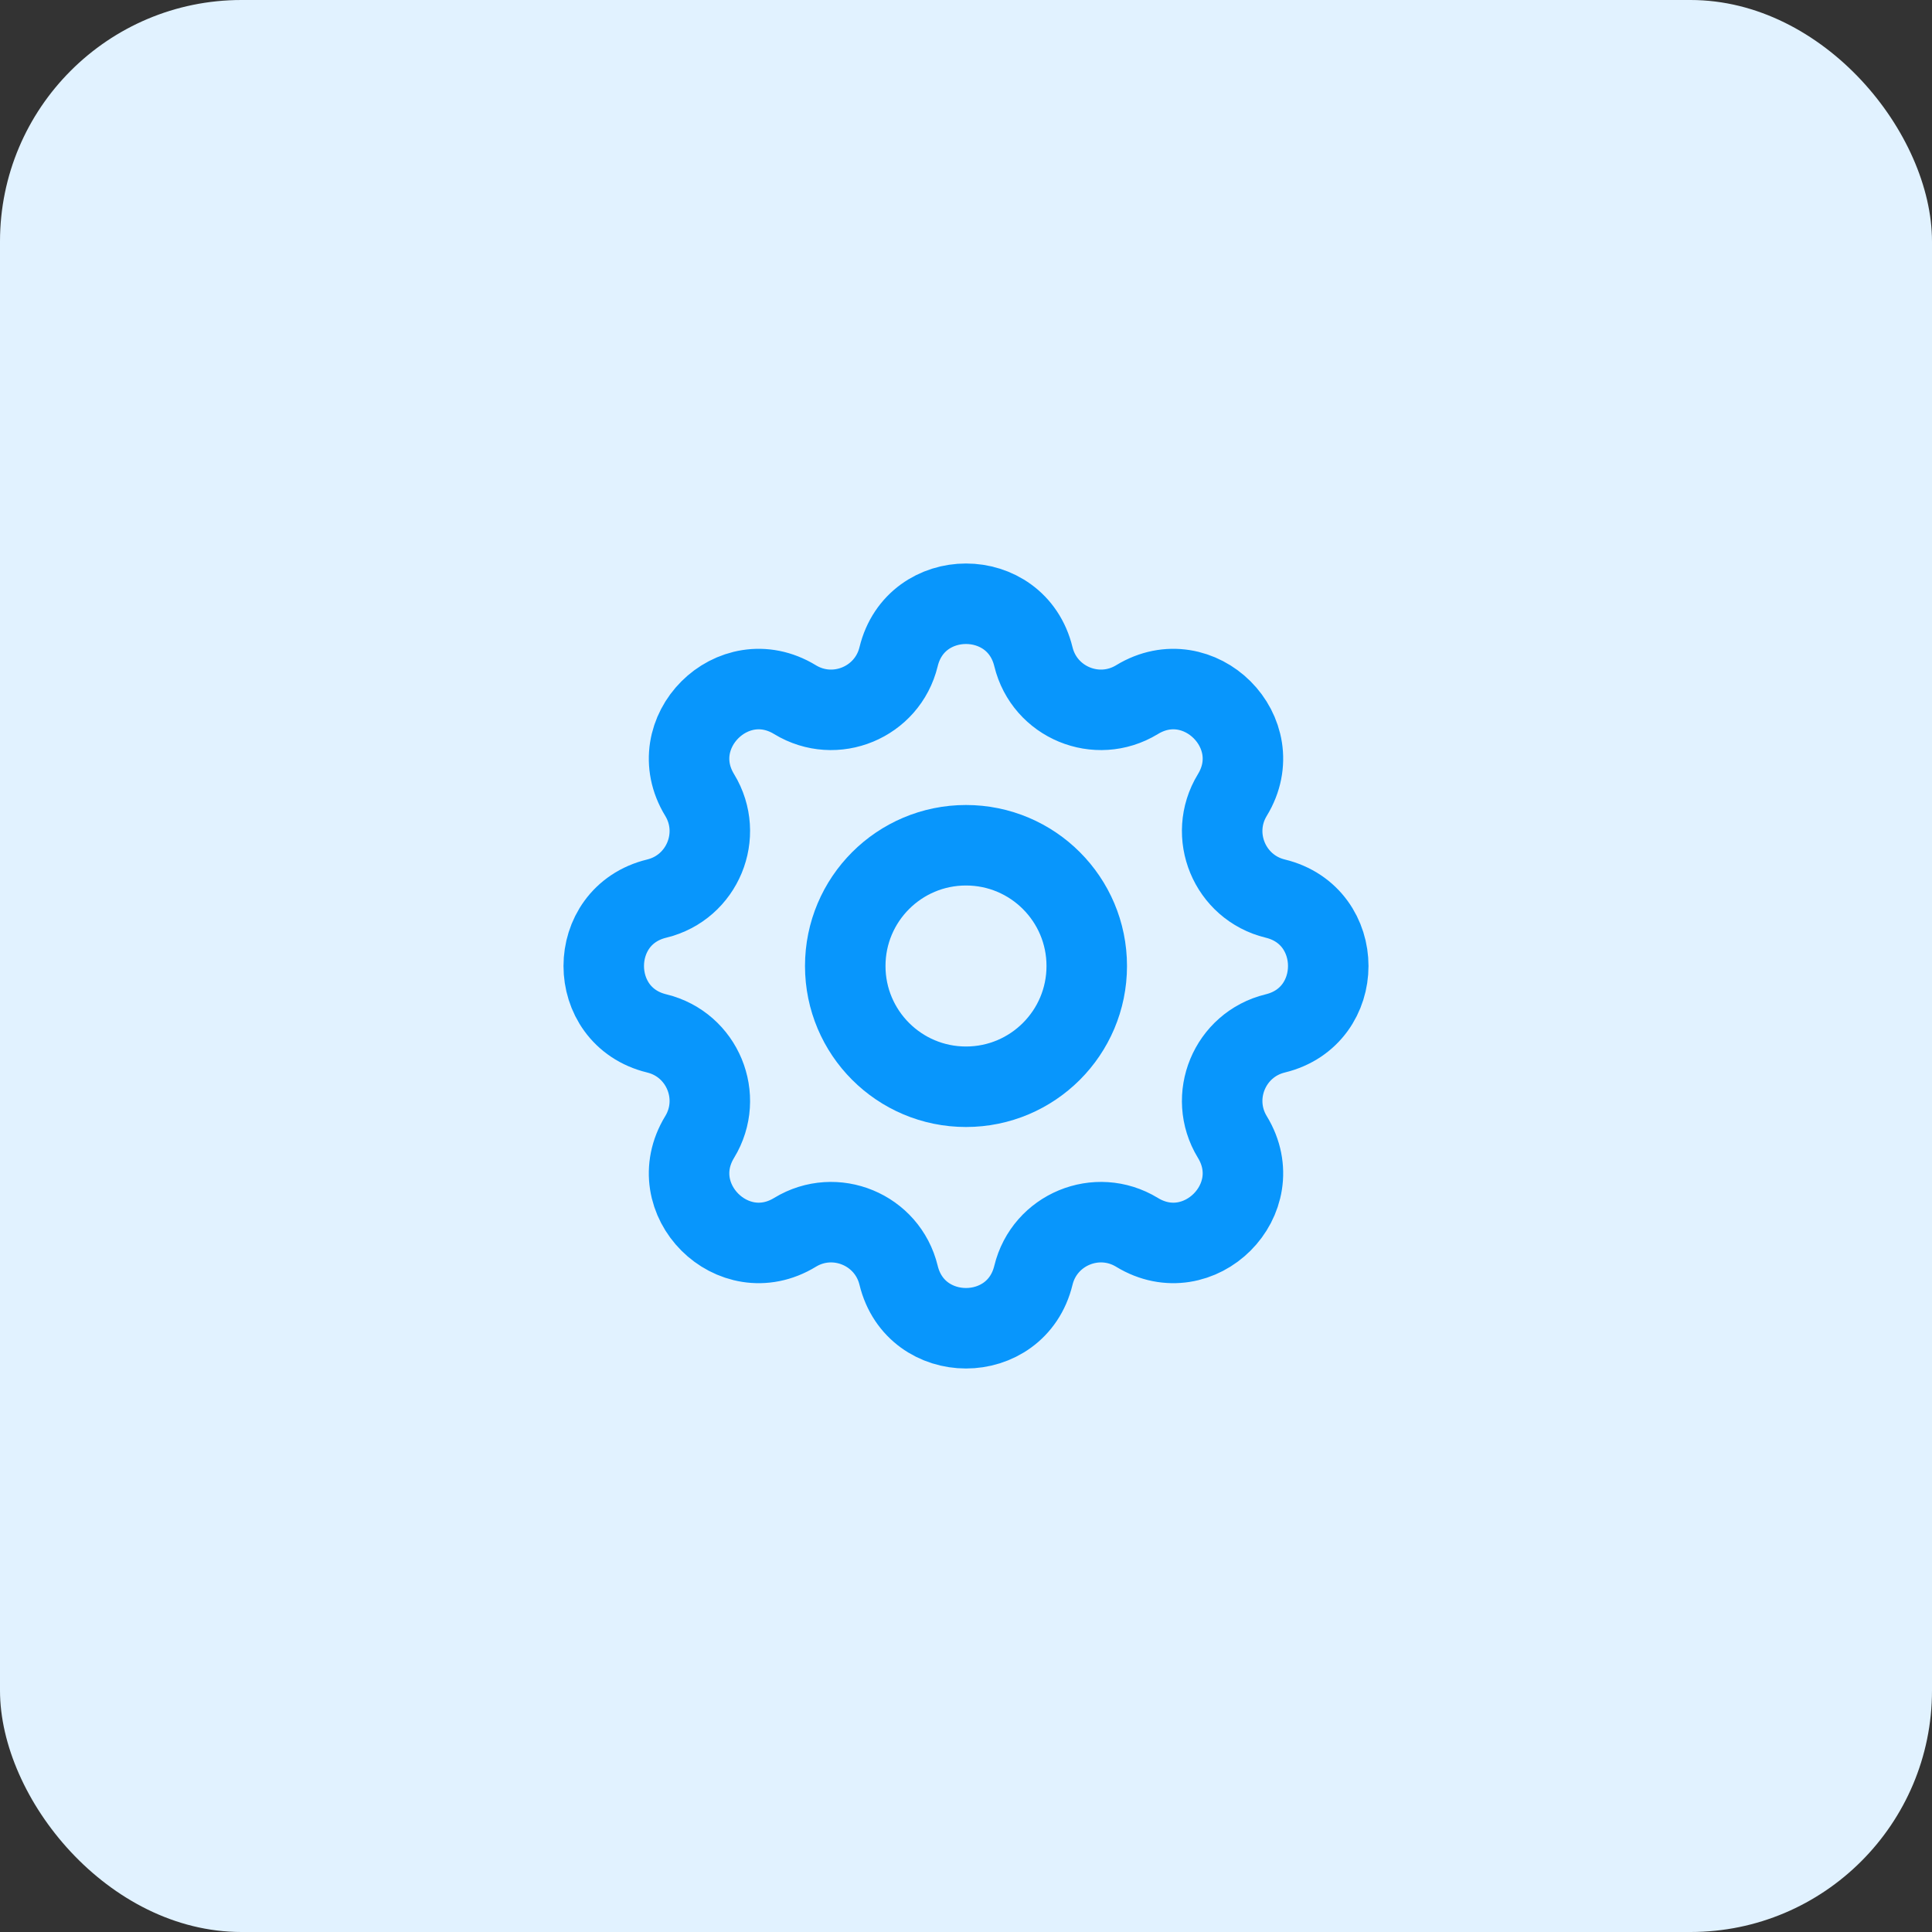 <svg width="48" height="48" viewBox="0 0 48 48" fill="none" xmlns="http://www.w3.org/2000/svg">
<rect x="0" y="0" width="48" height="48" fill="#333333" stroke="none"/>
<rect width="48" height="48" rx="6" fill="#E1F2FF"/>
<path d="M22.325 16.317C22.751 14.561 25.249 14.561 25.675 16.317C25.951 17.452 27.251 17.99 28.248 17.383C29.791 16.442 31.558 18.209 30.617 19.752C30.01 20.749 30.548 22.049 31.683 22.325C33.439 22.751 33.439 25.249 31.683 25.675C30.548 25.951 30.01 27.251 30.617 28.248C31.558 29.791 29.791 31.558 28.248 30.617C27.251 30.01 25.951 30.548 25.675 31.683C25.249 33.439 22.751 33.439 22.325 31.683C22.049 30.548 20.749 30.01 19.752 30.617C18.209 31.558 16.442 29.791 17.383 28.248C17.99 27.251 17.452 25.951 16.317 25.675C14.561 25.249 14.561 22.751 16.317 22.325C17.452 22.049 17.99 20.749 17.383 19.752C16.442 18.209 18.209 16.442 19.752 17.383C20.749 17.99 22.049 17.452 22.325 16.317Z" stroke="#0896FC" stroke-width="2" stroke-linecap="round" stroke-linejoin="round"/>
<path d="M27 24C27 25.657 25.657 27 24 27C22.343 27 21 25.657 21 24C21 22.343 22.343 21 24 21C25.657 21 27 22.343 27 24Z" stroke="#0896FC" stroke-width="2" stroke-linecap="round" stroke-linejoin="round"/>
</svg>

